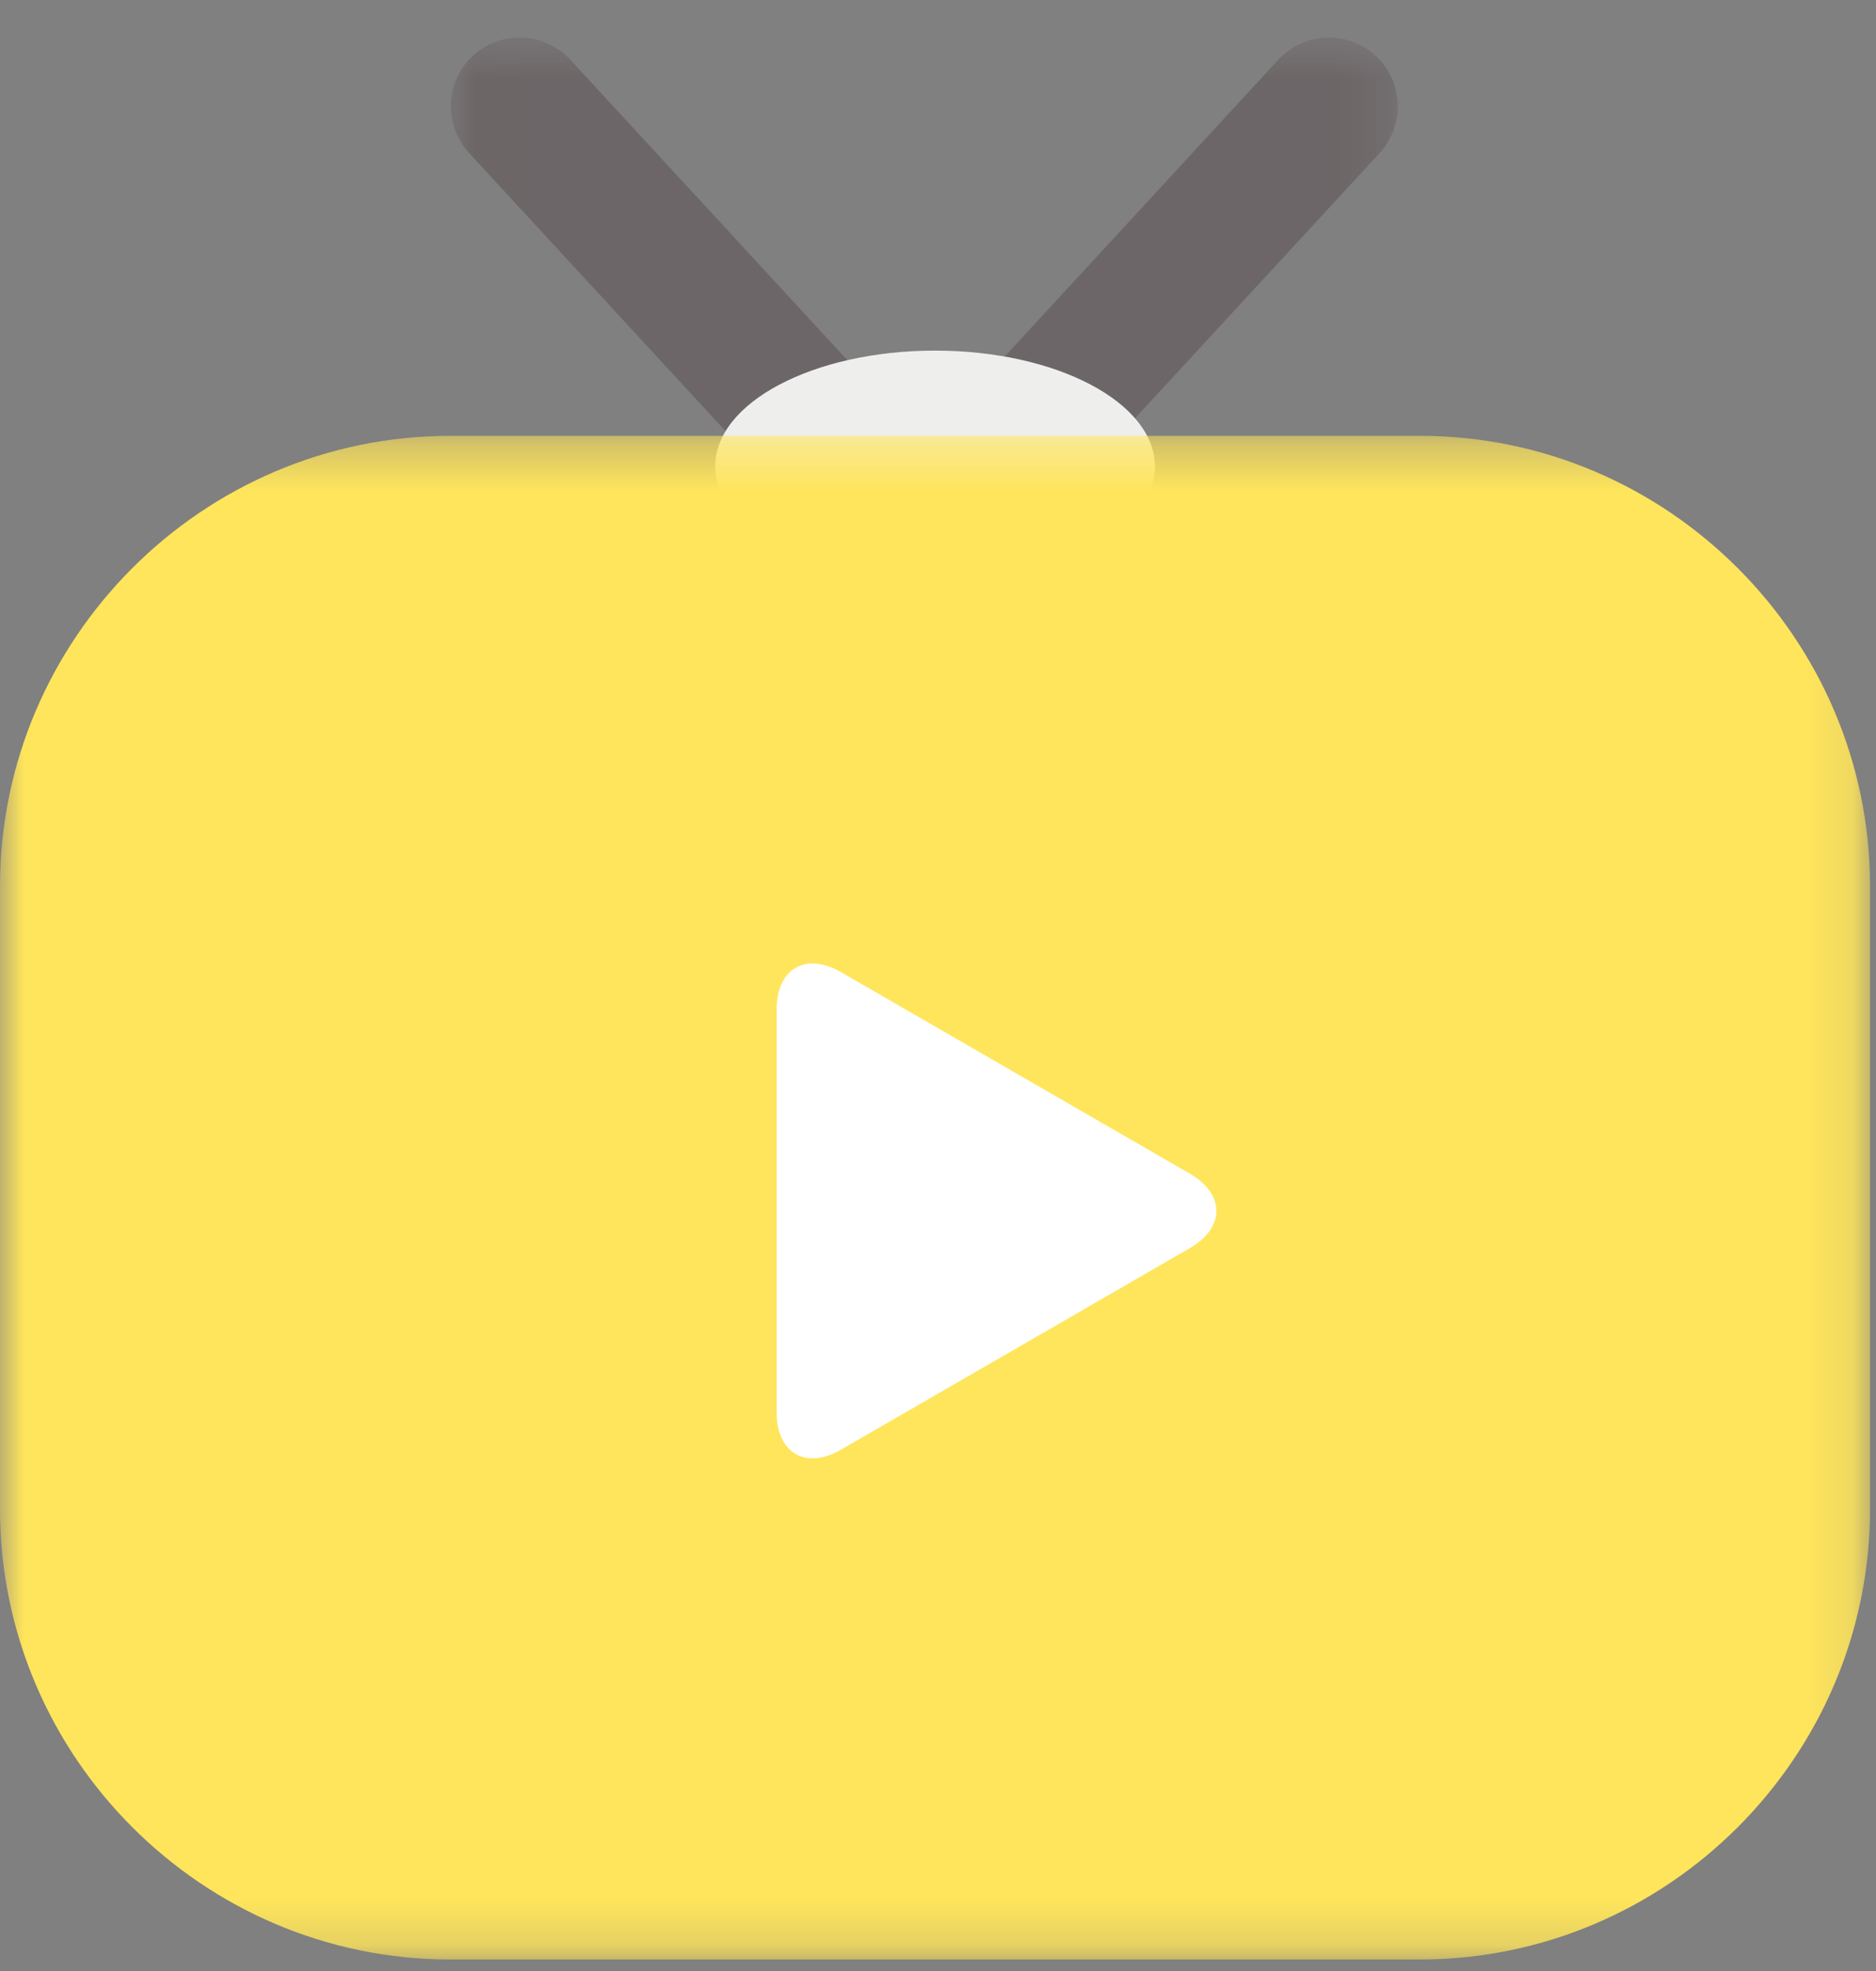 <svg width="40" height="42" viewBox="0 0 40 42" xmlns="http://www.w3.org/2000/svg" xmlns:xlink="http://www.w3.org/1999/xlink"><rect x="0" y="0" width="40" height="42" fill="#808080" stroke="none"/><defs><path id="a" d="M.016.646h9.797v10.372H.016z"/><path id="c" d="M.006.646h9.797v10.372H.006z"/><path id="e" d="M0 .332h39.873V32.8H0z"/></defs><g fill="none" fill-rule="evenodd"><g transform="translate(9.6 .155)"><mask id="b" fill="#fff"><use xlink:href="#a"/></mask><path d="M7.27 10.548L.402 3.106a1.472 1.472 0 0 1 .083-2.074 1.472 1.472 0 0 1 2.074.084l6.866 7.441c.547.593.51 1.527-.083 2.074a1.472 1.472 0 0 1-2.074-.083" fill="#4B3A3C" opacity=".6" mask="url(#b)"/></g><g transform="translate(20 .155)"><mask id="d" fill="#fff"><use xlink:href="#c"/></mask><path d="M2.55 10.548l6.866-7.442a1.472 1.472 0 0 0-.083-2.074 1.472 1.472 0 0 0-2.074.084L.393 8.557a1.472 1.472 0 0 0 .083 2.074c.593.547 1.526.51 2.074-.083" fill="#4B3A3C" opacity=".6" mask="url(#d)"/></g><path d="M24.625 9.94c0 1.364-2.1 2.469-4.688 2.469-2.59 0-4.688-1.105-4.688-2.469 0-1.364 2.099-2.469 4.688-2.469 2.588 0 4.688 1.105 4.688 2.47" fill="#EEEEED"/><g transform="translate(0 8.955)"><mask id="f" fill="#fff"><use xlink:href="#e"/></mask><path d="M30.273 32.8H9.6c-5.28 0-9.6-4.32-9.6-9.6V9.932c0-5.28 4.32-9.6 9.6-9.6h20.673c5.28 0 9.6 4.32 9.6 9.6V23.2c0 5.28-4.32 9.6-9.6 9.6" fill="#FFE55B" mask="url(#f)"/></g><path d="M16.56 21.513c0-.875.62-1.233 1.377-.795l7.43 4.29c.758.437.758 1.153 0 1.59l-7.43 4.29c-.757.438-1.377.08-1.377-.795v-8.58z" fill="#FFF"/></g></svg>